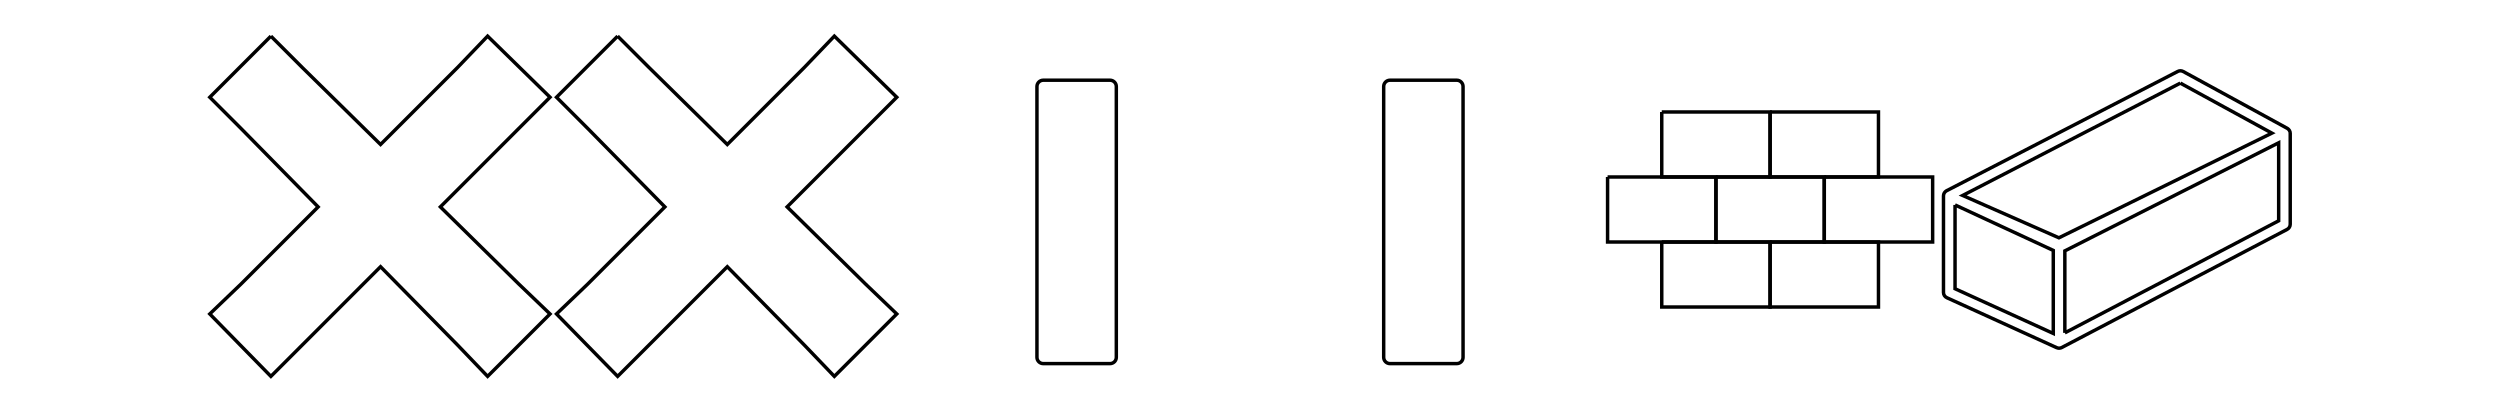 <svg baseProfile="full" height="99px" version="1.1" viewBox="-302.5 48.438 3605.0 593.75" width="600px" xmlns="http://www.w3.org/2000/svg" xmlns:ev="http://www.w3.org/2001/xml-events" xmlns:xlink="http://www.w3.org/1999/xlink"><defs /><path d="M 2999.725,238.142 C 2999.7,238.042 2999.642,237.958 2999.608,237.858 C 2999.425,237.258 2999.2,236.675 2998.892,236.133 C 2998.767,235.908 2998.583,235.725 2998.433,235.508 C 2998.167,235.133 2997.908,234.75 2997.583,234.417 C 2997.367,234.2 2997.108,234.025 2996.867,233.833 C 2996.6,233.617 2996.358,233.367 2996.058,233.175 C 2995.992,233.133 2995.908,233.117 2995.842,233.075 C 2995.775,233.033 2995.725,232.975 2995.65,232.933 L 2845.65,151.008 C 2843.217,149.683 2840.3,149.642 2837.833,150.917 L 2504.5,322.95 C 2504.383,323.008 2504.3,323.108 2504.192,323.175 C 2504.058,323.25 2503.9,323.292 2503.767,323.383 C 2503.517,323.55 2503.317,323.767 2503.092,323.958 C 2502.867,324.142 2502.633,324.317 2502.425,324.525 C 2502.092,324.858 2501.817,325.233 2501.55,325.617 C 2501.408,325.833 2501.242,326.025 2501.108,326.25 C 2500.825,326.75 2500.617,327.283 2500.442,327.833 C 2500.392,327.983 2500.317,328.108 2500.275,328.258 C 2500.1,328.942 2500.0,329.65 2500.0,330.367 L 2500.0,469.633 C 2500.0,472.9 2501.908,475.867 2504.883,477.217 L 2663.217,549.25 C 2663.342,549.308 2663.483,549.283 2663.608,549.333 C 2664.592,549.733 2665.617,550.0 2666.667,550.0 C 2667.4,550.0 2668.125,549.883 2668.833,549.692 C 2669.067,549.625 2669.275,549.517 2669.508,549.433 C 2669.85,549.308 2670.208,549.217 2670.533,549.042 L 2995.533,378.7 C 2998.283,377.267 3000.0,374.425 3000.0,371.325 L 3000.0,240.258 C 3000.0,239.533 2999.908,238.825 2999.725,238.142 M 2841.55,167.767 L 2973.558,239.867 L 2666.467,390.808 L 2527.667,329.767 L 2841.55,167.767 M 2516.667,343.408 L 2658.333,409.017 L 2658.333,528.725 L 2516.667,464.267 L 2516.667,343.408 M 2675.0,527.892 L 2675.0,409.667 L 2983.333,253.808 L 2983.333,366.283 L 2675.0,527.892" fill="none" position-and-glyph="0,X" stroke="#000000" stroke-width="5.0" /><path d="M 2171.875,303.125 L 2328.125,303.125 L 2328.125,396.875 L 2171.875,396.875 L 2171.875,303.125" fill="none" position-and-glyph="1,X" stroke="#000000" stroke-width="5.0" /><path d="M 2328.125,303.125 L 2484.375,303.125 L 2484.375,396.875 L 2328.125,396.875 L 2328.125,303.125" fill="none" position-and-glyph="2,I" stroke="#000000" stroke-width="5.0" /><path d="M 2015.625,303.125 L 2171.875,303.125 L 2171.875,396.875 L 2015.625,396.875 L 2015.625,303.125" fill="none" position-and-glyph="3,I" stroke="#000000" stroke-width="5.0" /><path d="M 2250.0,396.875 L 2406.25,396.875 L 2406.25,490.625 L 2250.0,490.625 L 2250.0,396.875" fill="none" position-and-glyph="5,brick" stroke="#000000" stroke-width="5.0" /><path d="M 2093.75,396.875 L 2250.0,396.875 L 2250.0,490.625 L 2093.75,490.625 L 2093.75,396.875" fill="none" position-and-glyph="4,clay" stroke="#000000" stroke-width="5.0" /><path d="M 2250.0,209.375 L 2406.25,209.375 L 2406.25,303.125 L 2250.0,303.125 L 2250.0,209.375" fill="none" position-and-glyph="4,clay" stroke="#000000" stroke-width="5.0" /><path d="M 2093.75,209.375 L 2250.0,209.375 L 2250.0,303.125 L 2093.75,303.125 L 2093.75,209.375" fill="none" position-and-glyph="4,clay" stroke="#000000" stroke-width="5.0" /><path d="M 1798.125,163.555 L 1701.875,163.555 C 1696.836,163.555 1692.773,167.656 1692.773,172.656 L 1692.773,563.125 C 1692.773,568.164 1696.836,572.227 1701.875,572.227 L 1798.125,572.227 C 1803.164,572.227 1807.227,568.164 1807.227,563.125 L 1807.227,172.656 C 1807.227,167.656 1803.164,163.555 1798.125,163.555 L 1798.125,163.555" fill="none" position-and-glyph="4,clay" stroke="#000000" stroke-width="5.0" /><path d="M 1298.125,163.555 L 1201.875,163.555 C 1196.836,163.555 1192.773,167.656 1192.773,172.656 L 1192.773,563.125 C 1192.773,568.164 1196.836,572.227 1201.875,572.227 L 1298.125,572.227 C 1303.164,572.227 1307.227,568.164 1307.227,563.125 L 1307.227,172.656 C 1307.227,167.656 1303.164,163.555 1298.125,163.555 L 1298.125,163.555" fill="none" position-and-glyph="4,clay" stroke="#000000" stroke-width="5.0" /><path d="M 588.125,100.0 L 500.0,188.125 L 545.0,233.125 L 656.25,346.25 L 545.0,457.5 L 500.0,500.625 L 588.125,590.625 L 633.125,545.625 L 746.25,432.5 L 857.5,545.625 L 900.625,590.625 L 990.625,500.625 L 945.625,457.5 L 832.5,346.25 L 945.625,233.125 L 990.625,188.125 L 900.625,100 L 857.5,145 L 746.25,256.25 L 633.125,145 L 588.125,100 L 588.125,100.0" fill="none" position-and-glyph="4,clay" stroke="#000000" stroke-width="5.0" /><path d="M 88.125,100.0 L 0.0,188.125 L 45.0,233.125 L 156.25,346.25 L 45.0,457.5 L 0.0,500.625 L 88.125,590.625 L 133.125,545.625 L 246.25,432.5 L 357.5,545.625 L 400.625,590.625 L 490.625,500.625 L 445.625,457.5 L 332.5,346.25 L 445.625,233.125 L 490.625,188.125 L 400.625,100 L 357.5,145 L 246.25,256.25 L 133.125,145 L 88.125,100 L 88.125,100.0" fill="none" position-and-glyph="4,clay" stroke="#000000" stroke-width="5.0" /></svg>